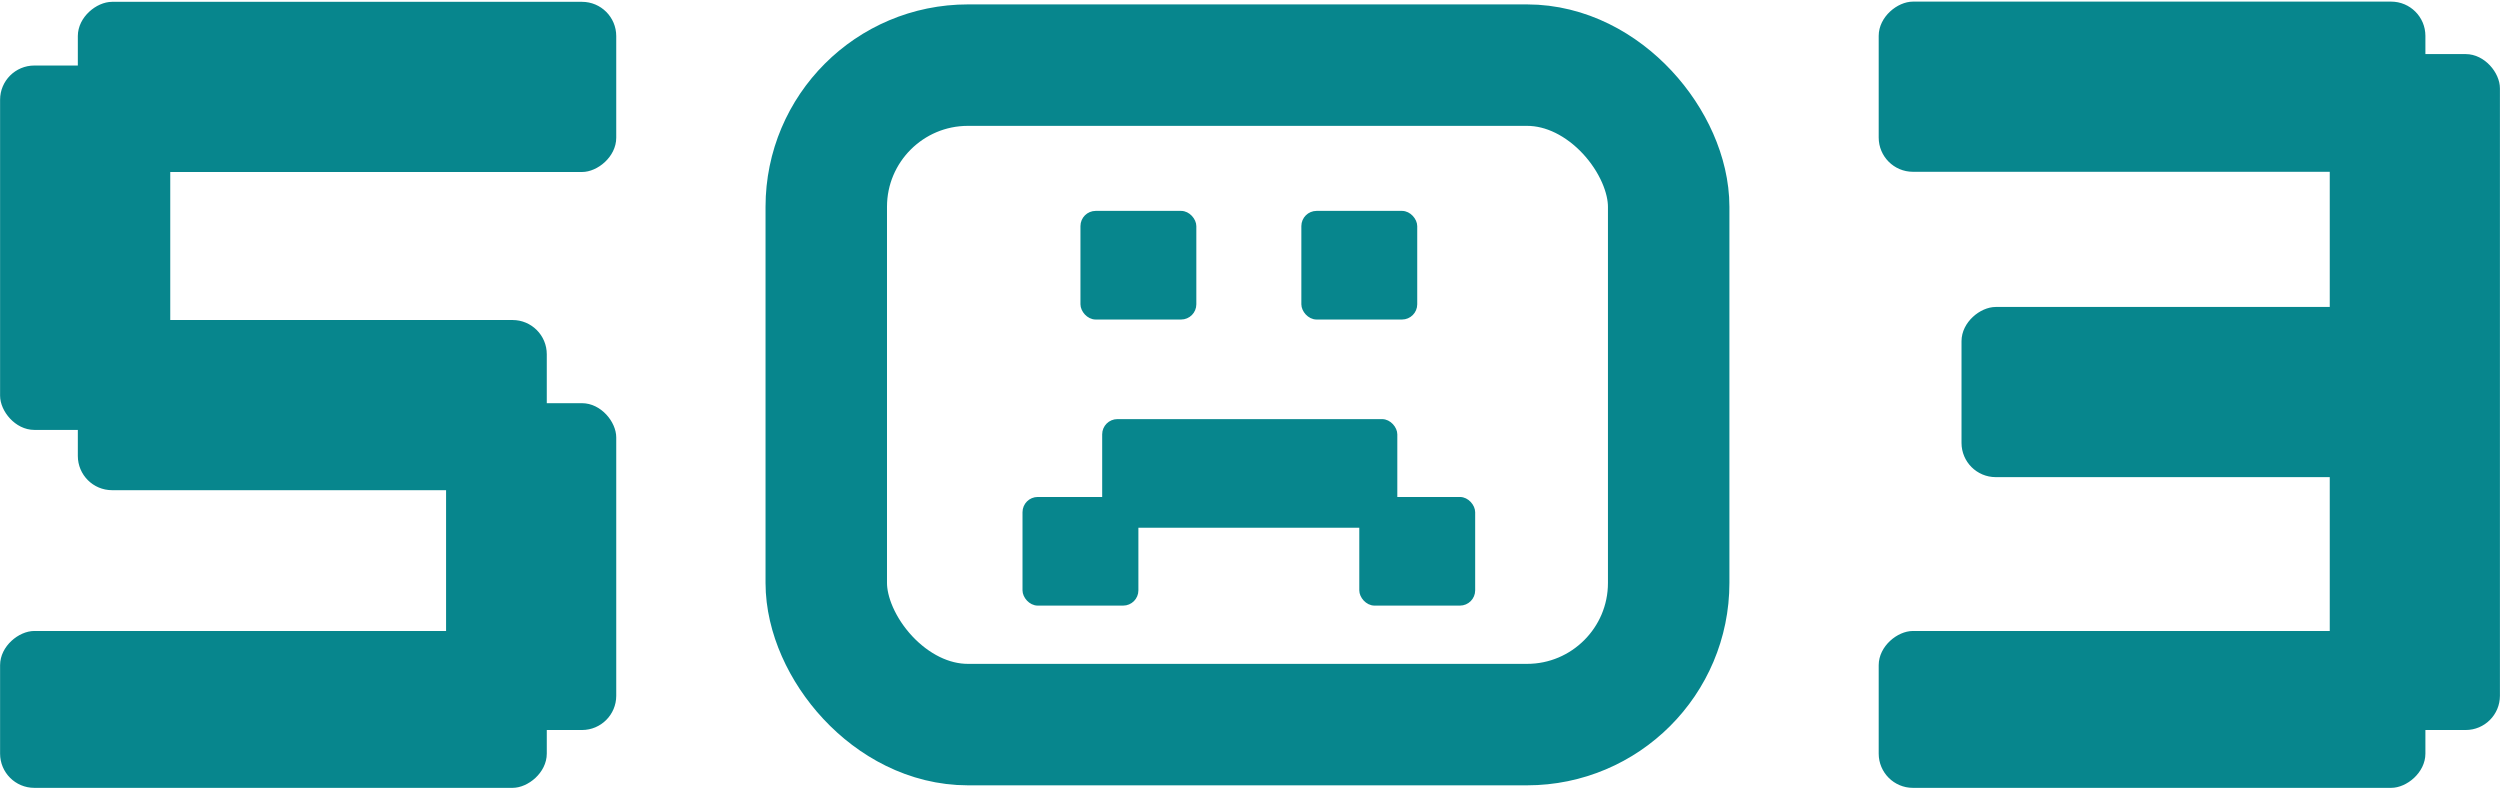 <svg width="494" height="156" viewBox="0 0 494 156" fill="none" xmlns="http://www.w3.org/2000/svg">
<rect x="0.516" y="13.449" width="32.626" height="71" rx="6.263" fill="#07868D"/>
<rect x="0.516" y="13.449" width="32.626" height="71" rx="6.263" stroke="#07868D"/>
<rect x="88.644" y="80.17" width="32.626" height="63.58" rx="6.263" fill="#07868D"/>
<rect x="88.644" y="80.17" width="32.626" height="63.58" rx="6.263" stroke="#07868D"/>
<rect x="15.88" y="33.487" width="32.626" height="105.389" rx="6.263" transform="rotate(-90 15.88 33.487)" fill="#07868D"/>
<rect x="15.88" y="33.487" width="32.626" height="105.389" rx="6.263" transform="rotate(-90 15.88 33.487)" stroke="#07868D"/>
<rect x="0.516" y="155.18" width="30" height="107.028" rx="6.263" transform="rotate(-90 0.516 155.18)" fill="#07868D"/>
<rect x="0.516" y="155.18" width="30" height="107.028" rx="6.263" transform="rotate(-90 0.516 155.18)" stroke="#07868D"/>
<rect x="15.88" y="96.36" width="32.626" height="91.664" rx="6.263" transform="rotate(-90 15.88 96.36)" fill="#07868D"/>
<rect x="15.88" y="96.36" width="32.626" height="91.664" rx="6.263" transform="rotate(-90 15.88 96.36)" stroke="#07868D"/>
<rect x="163.27" y="12.87" width="166.462" height="130.311" rx="28" stroke="#07868D" stroke-width="24"/>
<rect x="213.874" y="42.049" width="22.145" height="20.714" rx="2.634" fill="#07868D" stroke="#07868D" stroke-width="0.753"/>
<rect x="257.523" y="42.049" width="22.145" height="20.714" rx="2.634" fill="#07868D" stroke="#07868D" stroke-width="0.753"/>
<rect x="268.972" y="98.578" width="22.145" height="20.714" rx="2.634" fill="#07868D" stroke="#07868D" stroke-width="0.753"/>
<rect x="202.425" y="98.578" width="22.145" height="20.714" rx="2.634" fill="#07868D" stroke="#07868D" stroke-width="0.753"/>
<rect x="218.167" y="83.193" width="57.566" height="20.714" rx="2.634" fill="#07868D" stroke="#07868D" stroke-width="0.753"/>
<rect x="460.859" y="11.188" width="32.626" height="132.562" rx="6.263" fill="#07868D"/>
<rect x="460.859" y="11.188" width="32.626" height="132.562" rx="6.263" stroke="#07868D"/>
<rect x="371.731" y="33.446" width="32.626" height="107.028" rx="6.263" transform="rotate(-90 371.731 33.446)" fill="#07868D"/>
<rect x="371.731" y="33.446" width="32.626" height="107.028" rx="6.263" transform="rotate(-90 371.731 33.446)" stroke="#07868D"/>
<rect x="371.731" y="155.18" width="30" height="107.028" rx="6.263" transform="rotate(-90 371.731 155.18)" fill="#07868D"/>
<rect x="371.731" y="155.18" width="30" height="107.028" rx="6.263" transform="rotate(-90 371.731 155.18)" stroke="#07868D"/>
<rect x="388.096" y="93.781" width="32.626" height="91.664" rx="6.263" transform="rotate(-90 388.096 93.781)" fill="#07868D"/>
<rect x="388.096" y="93.781" width="32.626" height="91.664" rx="6.263" transform="rotate(-90 388.096 93.781)" stroke="#07868D"/>
</svg>
